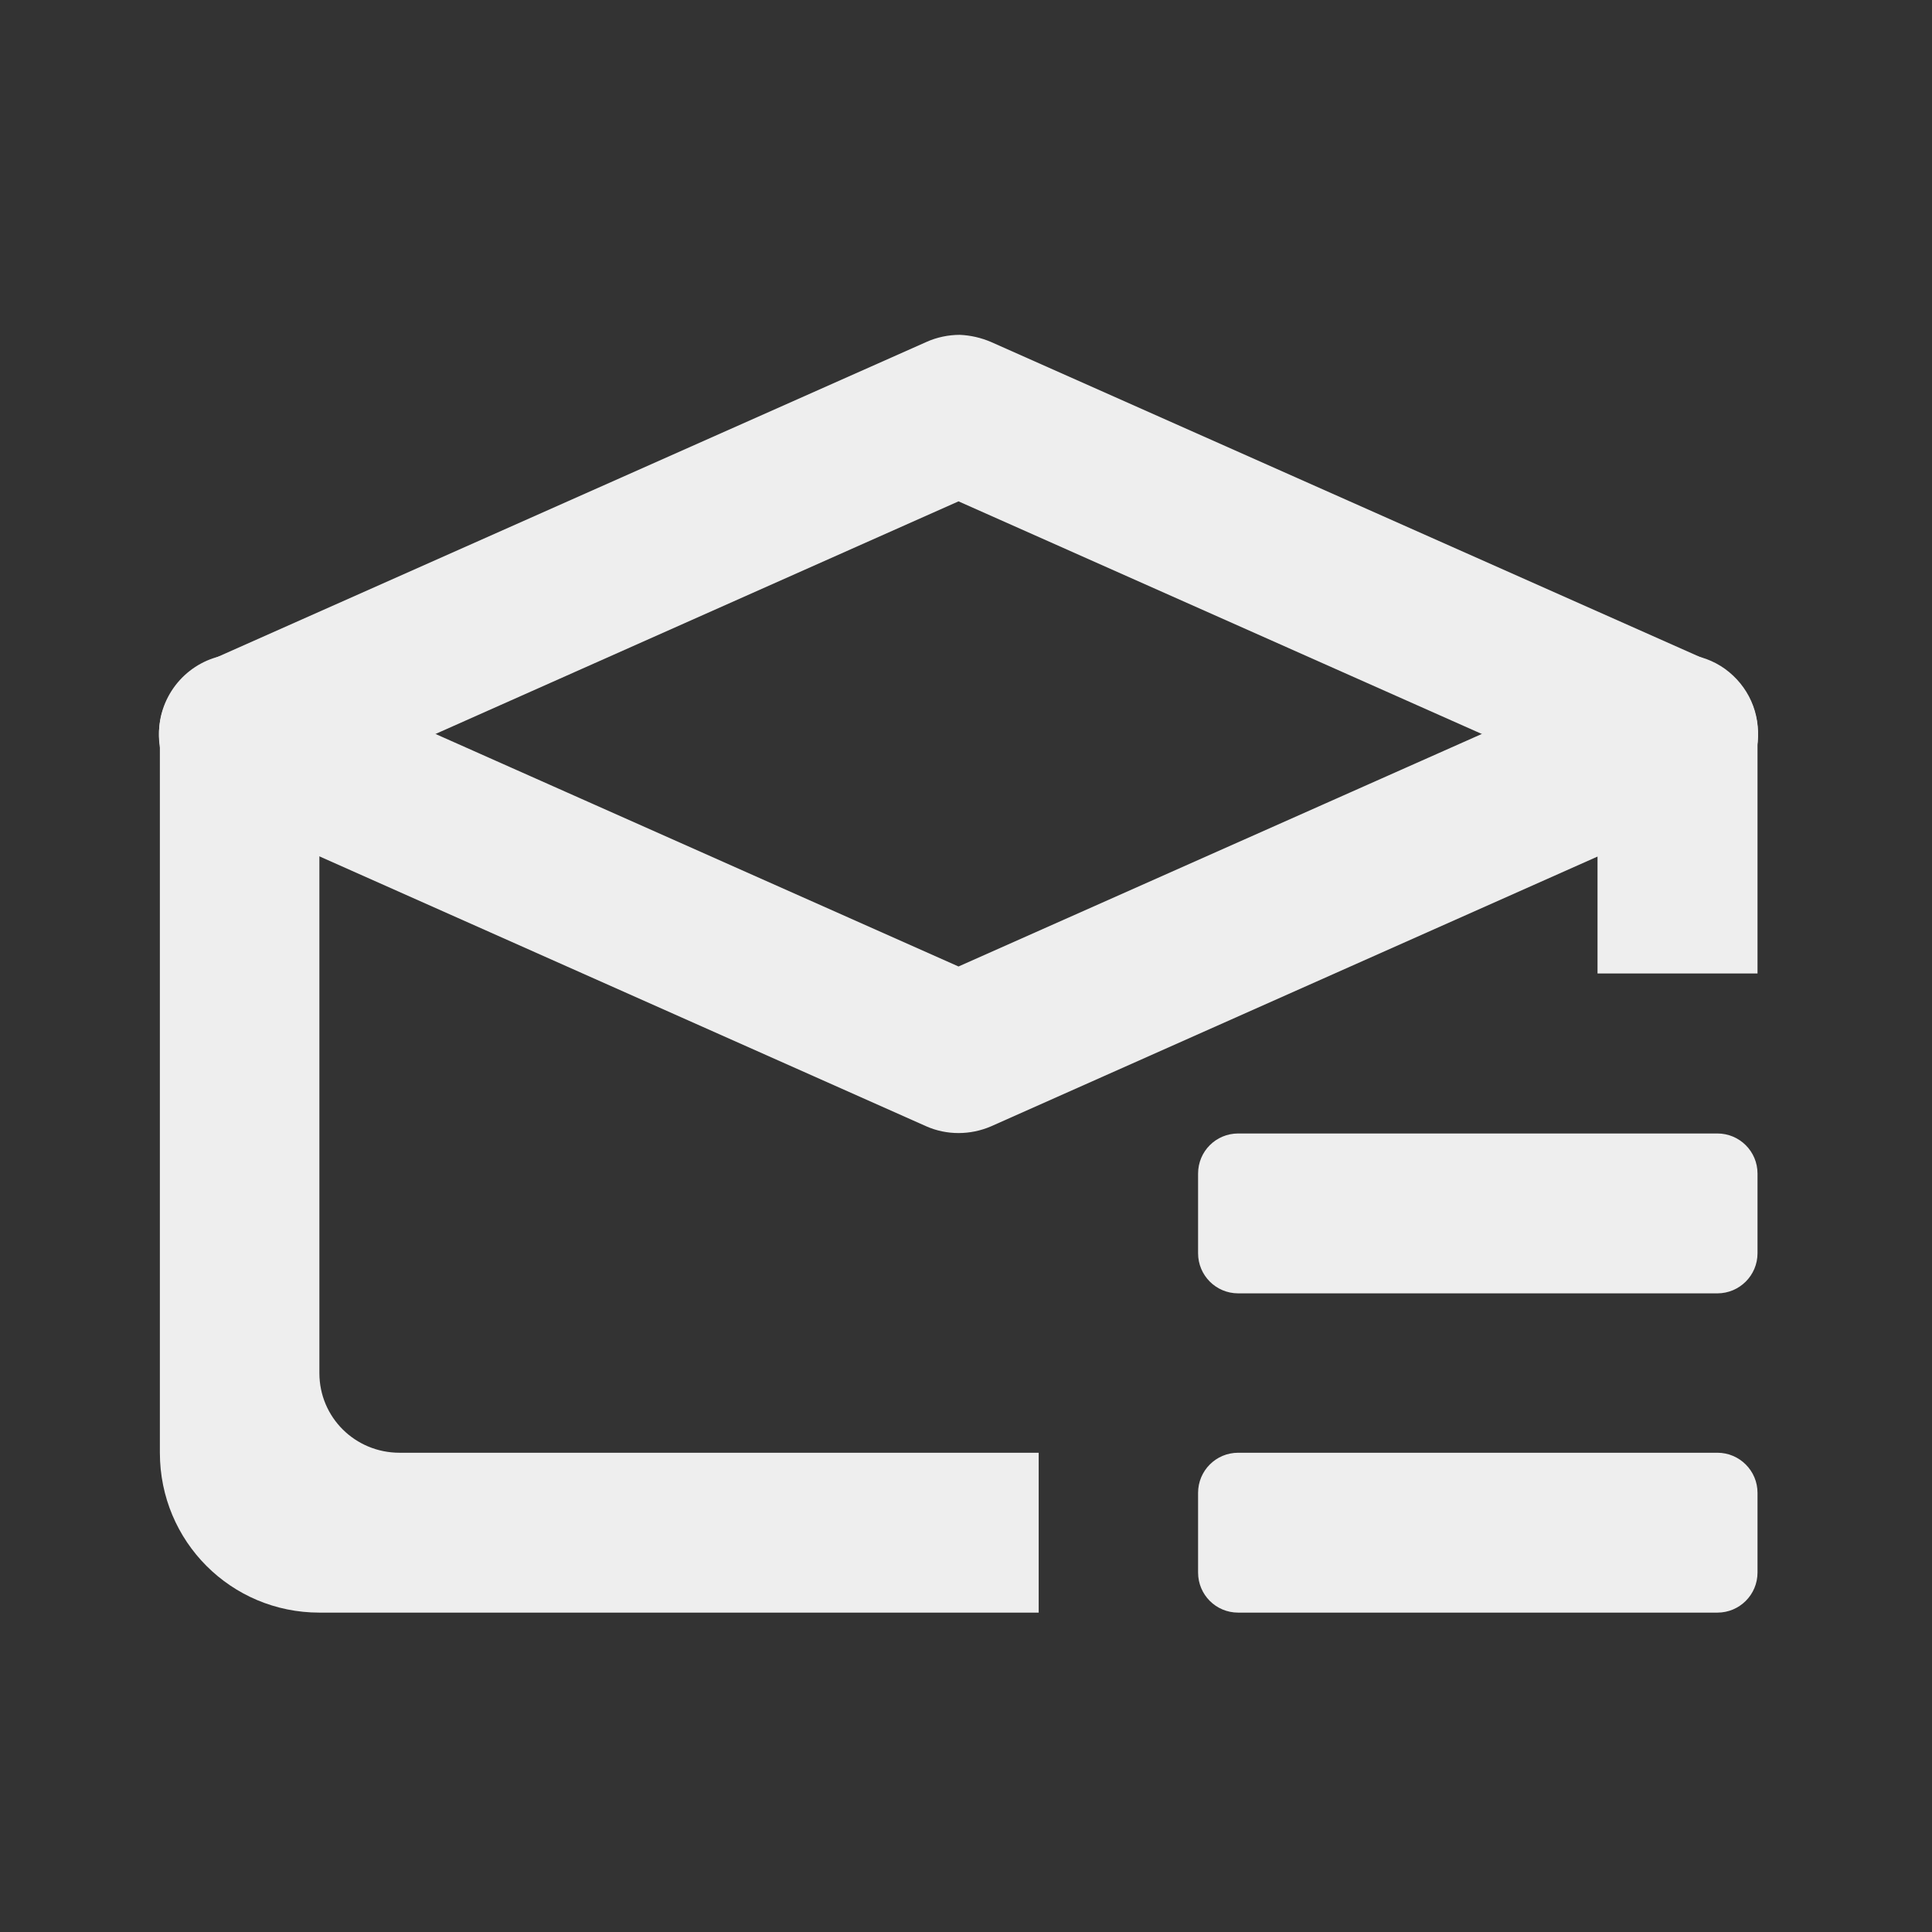 
<svg xmlns="http://www.w3.org/2000/svg" xmlns:xlink="http://www.w3.org/1999/xlink" width="16px" height="16px" viewBox="0 0 16 16" version="1.1">
<rect x="0" y="0" width="16" height="16" fill="#333333" stroke="none"/>
<g id="surface1">
     <defs>
  <style id="current-color-scheme" type="text/css">
   .ColorScheme-Text { color:#eeeeee; } .ColorScheme-Highlight { color:#424242; }
  </style>
 </defs>
<path style="fill:currentColor" class="ColorScheme-Text" d="M 1.324 6.078 L 1.324 12.031 C 1.324 12.766 1.914 13.355 2.645 13.355 L 8.602 13.355 L 8.602 12.031 L 3.309 12.031 C 2.941 12.031 2.645 11.738 2.645 11.371 L 2.645 6.078 Z M 13.23 6.078 L 13.23 8.062 L 14.555 8.062 L 14.555 6.078 Z M 13.23 6.078 "/>
     <defs>
  <style id="current-color-scheme" type="text/css">
   .ColorScheme-Text { color:#eeeeee; } .ColorScheme-Highlight { color:#424242; }
  </style>
 </defs>
<path style="fill:currentColor" class="ColorScheme-Text" d="M 7.949 2.773 C 7.855 2.773 7.758 2.793 7.672 2.832 L 1.719 5.477 C 1.5 5.57 1.348 5.773 1.32 6.012 C 1.293 6.246 1.398 6.477 1.59 6.617 C 1.785 6.758 2.035 6.781 2.254 6.68 L 7.938 4.152 L 13.625 6.68 C 13.84 6.781 14.094 6.758 14.285 6.617 C 14.48 6.477 14.582 6.246 14.555 6.012 C 14.531 5.773 14.379 5.57 14.16 5.477 L 8.207 2.832 C 8.125 2.797 8.039 2.777 7.949 2.773 Z M 7.949 2.773 "/>
     <defs>
  <style id="current-color-scheme" type="text/css">
   .ColorScheme-Text { color:#eeeeee; } .ColorScheme-Highlight { color:#424242; }
  </style>
 </defs>
<path style="fill:currentColor" class="ColorScheme-Text" d="M 1.996 5.418 C 1.68 5.406 1.402 5.625 1.332 5.934 C 1.266 6.242 1.426 6.555 1.719 6.68 L 7.672 9.328 C 7.84 9.402 8.035 9.402 8.207 9.328 L 14.16 6.68 C 14.379 6.586 14.531 6.383 14.555 6.148 C 14.582 5.91 14.48 5.68 14.285 5.539 C 14.094 5.402 13.84 5.379 13.625 5.477 L 7.938 8.004 L 2.254 5.477 C 2.172 5.441 2.086 5.418 1.996 5.418 Z M 1.996 5.418 "/>
     <defs>
  <style id="current-color-scheme" type="text/css">
   .ColorScheme-Text { color:#eeeeee; } .ColorScheme-Highlight { color:#424242; }
  </style>
 </defs>
<path style="fill:currentColor" class="ColorScheme-Text" d="M 10.254 9.387 L 14.223 9.387 C 14.406 9.387 14.555 9.535 14.555 9.719 L 14.555 10.379 C 14.555 10.562 14.406 10.711 14.223 10.711 L 10.254 10.711 C 10.07 10.711 9.922 10.562 9.922 10.379 L 9.922 9.719 C 9.922 9.535 10.07 9.387 10.254 9.387 Z M 10.254 9.387 "/>
     <defs>
  <style id="current-color-scheme" type="text/css">
   .ColorScheme-Text { color:#eeeeee; } .ColorScheme-Highlight { color:#424242; }
  </style>
 </defs>
<path style="fill:currentColor" class="ColorScheme-Text" d="M 10.254 12.031 L 14.223 12.031 C 14.406 12.031 14.555 12.18 14.555 12.363 L 14.555 13.023 C 14.555 13.207 14.406 13.355 14.223 13.355 L 10.254 13.355 C 10.07 13.355 9.922 13.207 9.922 13.023 L 9.922 12.363 C 9.922 12.18 10.07 12.031 10.254 12.031 Z M 10.254 12.031 "/>
</g>
</svg>
